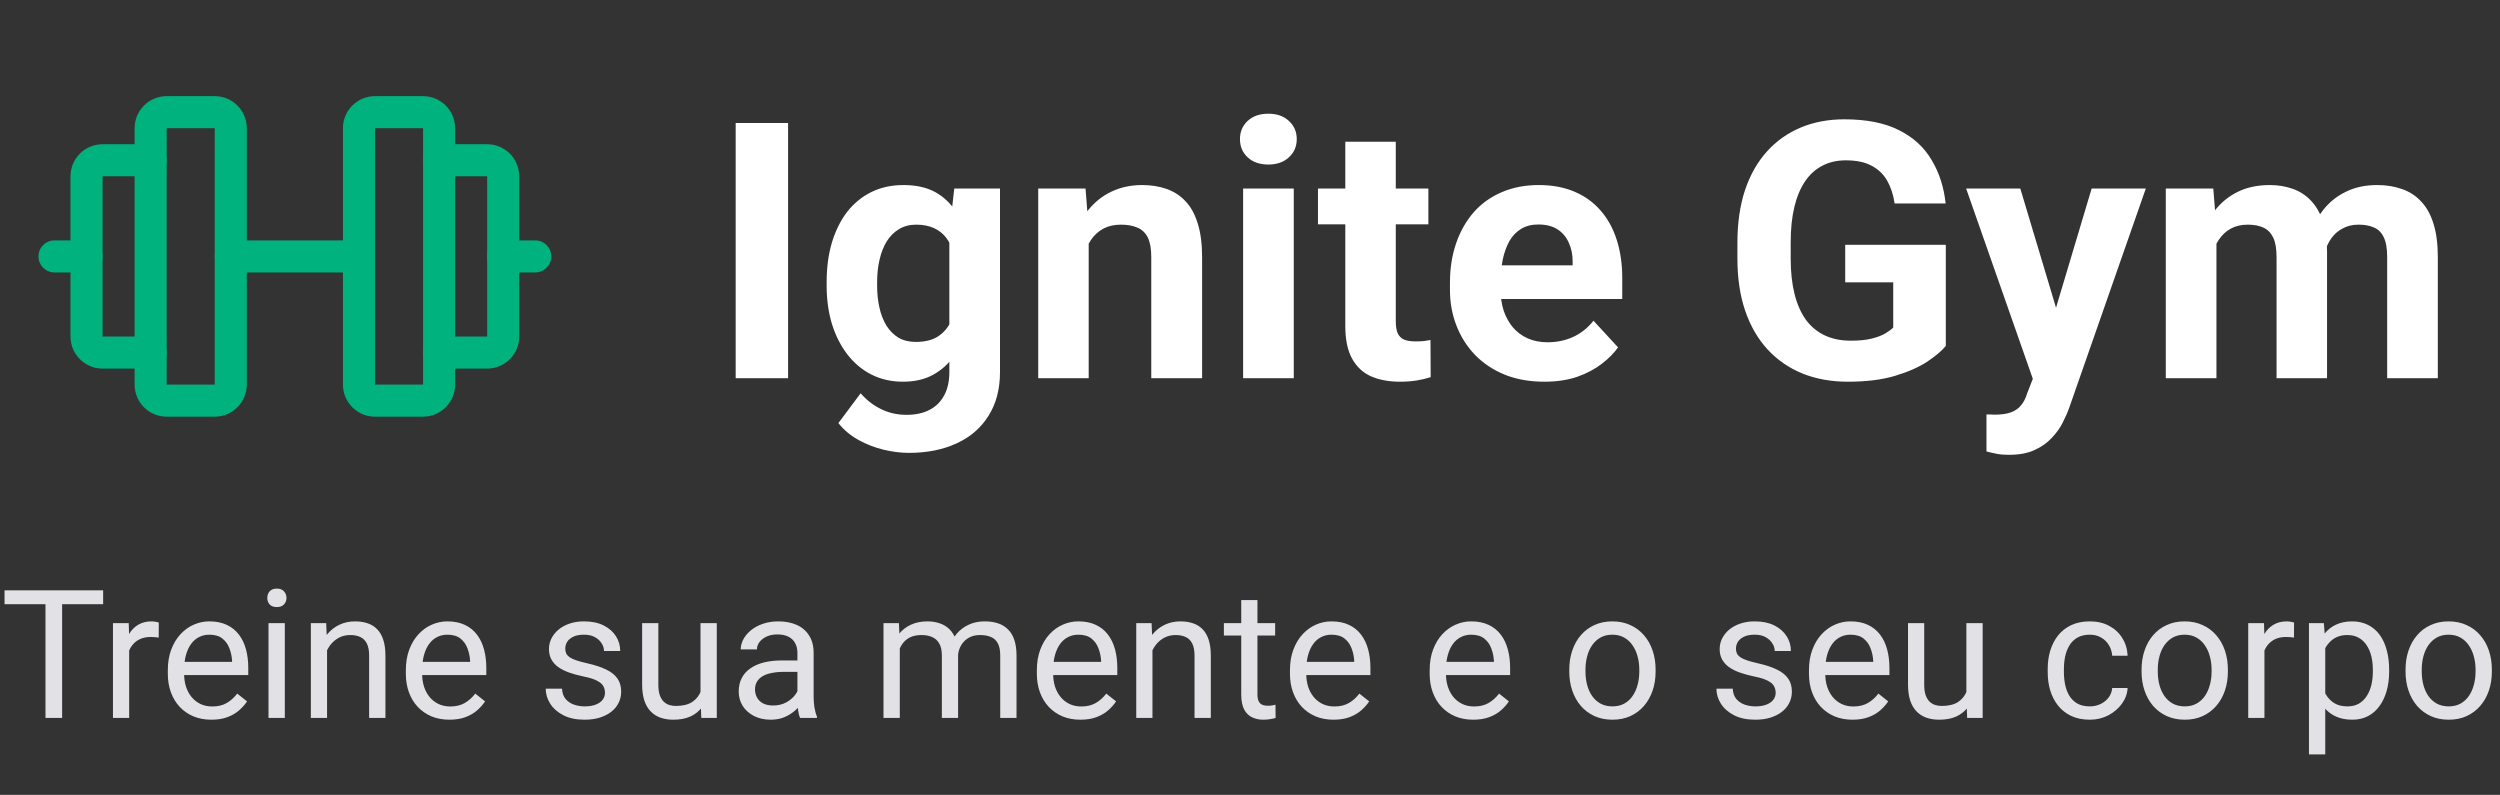 <svg width="195" height="62" viewBox="0 0 195 62" fill="none" xmlns="http://www.w3.org/2000/svg">
<rect x="0" y="0" width="195" height="62" fill="#333333" stroke="none"/>
<path fill-rule="evenodd" clip-rule="evenodd" d="M10.5 10C10.5 8.619 11.619 7.5 13 7.5H16.75C18.131 7.5 19.25 8.619 19.25 10V30C19.25 31.381 18.131 32.5 16.75 32.5H13C11.619 32.5 10.5 31.381 10.5 30V10ZM16.75 10H13V30H16.75V10Z" fill="#00B37E"/>
<path fill-rule="evenodd" clip-rule="evenodd" d="M26.75 10C26.75 8.619 27.869 7.5 29.25 7.5H33C34.381 7.5 35.5 8.619 35.5 10V30C35.5 31.381 34.381 32.5 33 32.5H29.25C27.869 32.5 26.75 31.381 26.75 30V10ZM33 10H29.25V30H33V10Z" fill="#00B37E"/>
<path fill-rule="evenodd" clip-rule="evenodd" d="M33 12.5C33 11.81 33.56 11.25 34.25 11.25H38C38.663 11.25 39.299 11.513 39.768 11.982C40.237 12.451 40.5 13.087 40.5 13.75V26.25C40.5 26.913 40.237 27.549 39.768 28.018C39.299 28.487 38.663 28.75 38 28.75H34.25C33.56 28.75 33 28.19 33 27.5C33 26.81 33.56 26.25 34.25 26.25H38L38 13.75L34.25 13.75C33.56 13.75 33 13.19 33 12.5Z" fill="#00B37E"/>
<path fill-rule="evenodd" clip-rule="evenodd" d="M6.232 11.982C6.701 11.513 7.337 11.25 8 11.25H11.75C12.44 11.25 13 11.81 13 12.5C13 13.19 12.44 13.75 11.75 13.75L8 13.75V26.25H11.75C12.44 26.25 13 26.81 13 27.5C13 28.19 12.44 28.75 11.75 28.75H8C7.337 28.75 6.701 28.487 6.232 28.018C5.763 27.549 5.5 26.913 5.5 26.25V13.75C5.5 13.087 5.763 12.451 6.232 11.982Z" fill="#00B37E"/>
<path fill-rule="evenodd" clip-rule="evenodd" d="M16.75 20C16.75 19.31 17.31 18.75 18 18.75H28C28.69 18.75 29.25 19.31 29.25 20C29.25 20.69 28.69 21.25 28 21.25H18C17.31 21.25 16.75 20.69 16.75 20Z" fill="#00B37E"/>
<path fill-rule="evenodd" clip-rule="evenodd" d="M38 20C38 19.31 38.56 18.75 39.25 18.75H41.75C42.44 18.75 43 19.31 43 20C43 20.69 42.44 21.25 41.75 21.25H39.25C38.56 21.25 38 20.69 38 20Z" fill="#00B37E"/>
<path fill-rule="evenodd" clip-rule="evenodd" d="M3 20C3 19.31 3.56 18.75 4.25 18.75H6.75C7.44 18.75 8 19.31 8 20C8 20.69 7.44 21.25 6.75 21.25H4.25C3.56 21.25 3 20.69 3 20Z" fill="#00B37E"/>
<path d="M61.471 9.594V29.5H57.383V9.594H61.471ZM74.432 14.707H78V29.008C78 30.357 77.699 31.501 77.098 32.44C76.505 33.387 75.676 34.103 74.609 34.586C73.543 35.078 72.303 35.324 70.891 35.324C70.271 35.324 69.615 35.242 68.922 35.078C68.238 34.914 67.582 34.659 66.953 34.312C66.333 33.966 65.814 33.529 65.394 33L67.131 30.676C67.587 31.204 68.115 31.615 68.717 31.906C69.318 32.207 69.984 32.357 70.713 32.357C71.424 32.357 72.025 32.225 72.518 31.961C73.01 31.706 73.388 31.328 73.652 30.826C73.917 30.334 74.049 29.737 74.049 29.035V18.125L74.432 14.707ZM64.478 22.281V21.994C64.478 20.864 64.615 19.838 64.889 18.918C65.171 17.988 65.568 17.191 66.078 16.525C66.598 15.86 67.227 15.345 67.965 14.98C68.703 14.616 69.537 14.434 70.467 14.434C71.451 14.434 72.276 14.616 72.941 14.98C73.607 15.345 74.154 15.865 74.582 16.539C75.01 17.204 75.343 17.993 75.58 18.904C75.826 19.807 76.018 20.796 76.154 21.871V22.5C76.018 23.53 75.812 24.487 75.539 25.371C75.266 26.255 74.906 27.03 74.459 27.695C74.012 28.352 73.456 28.862 72.791 29.227C72.135 29.591 71.351 29.773 70.439 29.773C69.528 29.773 68.703 29.587 67.965 29.213C67.236 28.839 66.611 28.315 66.092 27.641C65.572 26.966 65.171 26.173 64.889 25.262C64.615 24.35 64.478 23.357 64.478 22.281ZM68.416 21.994V22.281C68.416 22.892 68.475 23.462 68.594 23.99C68.712 24.519 68.894 24.988 69.141 25.398C69.396 25.799 69.71 26.114 70.084 26.342C70.467 26.561 70.918 26.67 71.438 26.67C72.158 26.67 72.745 26.52 73.201 26.219C73.657 25.909 73.999 25.485 74.227 24.947C74.454 24.41 74.587 23.79 74.623 23.088V21.297C74.605 20.723 74.527 20.208 74.391 19.752C74.254 19.287 74.062 18.891 73.816 18.562C73.57 18.234 73.251 17.979 72.859 17.797C72.467 17.615 72.003 17.523 71.465 17.523C70.945 17.523 70.494 17.642 70.111 17.879C69.738 18.107 69.423 18.421 69.168 18.822C68.922 19.223 68.735 19.697 68.607 20.244C68.48 20.782 68.416 21.365 68.416 21.994ZM84.918 17.865V29.5H80.981V14.707H84.672L84.918 17.865ZM84.344 21.584H83.277C83.277 20.49 83.419 19.506 83.701 18.631C83.984 17.747 84.38 16.995 84.891 16.375C85.401 15.746 86.007 15.268 86.709 14.94C87.42 14.602 88.213 14.434 89.088 14.434C89.781 14.434 90.414 14.534 90.988 14.734C91.562 14.935 92.055 15.254 92.465 15.691C92.884 16.129 93.203 16.708 93.422 17.428C93.65 18.148 93.764 19.027 93.764 20.066V29.5H89.799V20.053C89.799 19.396 89.708 18.886 89.525 18.521C89.343 18.157 89.074 17.902 88.719 17.756C88.372 17.601 87.944 17.523 87.434 17.523C86.905 17.523 86.445 17.628 86.053 17.838C85.67 18.047 85.351 18.339 85.096 18.713C84.85 19.078 84.663 19.506 84.535 19.998C84.408 20.49 84.344 21.019 84.344 21.584ZM100.914 14.707V29.5H96.963V14.707H100.914ZM96.717 10.852C96.717 10.277 96.917 9.803 97.318 9.43C97.719 9.056 98.257 8.869 98.932 8.869C99.597 8.869 100.13 9.056 100.531 9.43C100.941 9.803 101.146 10.277 101.146 10.852C101.146 11.426 100.941 11.9 100.531 12.273C100.13 12.647 99.597 12.834 98.932 12.834C98.257 12.834 97.719 12.647 97.318 12.273C96.917 11.9 96.717 11.426 96.717 10.852ZM111.414 14.707V17.496H102.801V14.707H111.414ZM104.934 11.057H108.871V25.043C108.871 25.471 108.926 25.799 109.035 26.027C109.154 26.255 109.327 26.415 109.555 26.506C109.783 26.588 110.07 26.629 110.416 26.629C110.662 26.629 110.881 26.62 111.072 26.602C111.273 26.574 111.441 26.547 111.578 26.52L111.592 29.418C111.255 29.527 110.89 29.614 110.498 29.678C110.106 29.741 109.673 29.773 109.199 29.773C108.333 29.773 107.577 29.632 106.93 29.35C106.292 29.058 105.799 28.593 105.453 27.955C105.107 27.317 104.934 26.479 104.934 25.439V11.057ZM120.465 29.773C119.316 29.773 118.286 29.591 117.375 29.227C116.464 28.853 115.689 28.338 115.051 27.682C114.422 27.025 113.939 26.264 113.602 25.398C113.264 24.523 113.096 23.594 113.096 22.609V22.062C113.096 20.941 113.255 19.916 113.574 18.986C113.893 18.057 114.349 17.25 114.941 16.566C115.543 15.883 116.272 15.359 117.129 14.994C117.986 14.62 118.952 14.434 120.027 14.434C121.076 14.434 122.005 14.607 122.816 14.953C123.628 15.3 124.307 15.792 124.854 16.43C125.41 17.068 125.829 17.833 126.111 18.727C126.394 19.611 126.535 20.595 126.535 21.68V23.32H114.777V20.695H122.666V20.395C122.666 19.848 122.566 19.36 122.365 18.932C122.174 18.494 121.882 18.148 121.49 17.893C121.098 17.637 120.597 17.51 119.986 17.51C119.467 17.51 119.02 17.624 118.646 17.852C118.273 18.079 117.967 18.398 117.73 18.809C117.503 19.219 117.329 19.702 117.211 20.258C117.102 20.805 117.047 21.406 117.047 22.062V22.609C117.047 23.202 117.129 23.749 117.293 24.25C117.466 24.751 117.708 25.184 118.018 25.549C118.337 25.913 118.719 26.196 119.166 26.396C119.622 26.597 120.137 26.697 120.711 26.697C121.422 26.697 122.083 26.561 122.693 26.287C123.313 26.005 123.846 25.581 124.293 25.016L126.207 27.094C125.897 27.54 125.473 27.969 124.936 28.379C124.407 28.789 123.769 29.126 123.021 29.391C122.274 29.646 121.422 29.773 120.465 29.773ZM151.773 19.096V26.984C151.464 27.358 150.985 27.764 150.338 28.201C149.691 28.63 148.857 28.999 147.836 29.309C146.815 29.619 145.58 29.773 144.131 29.773C142.846 29.773 141.674 29.564 140.617 29.145C139.56 28.716 138.648 28.092 137.883 27.271C137.126 26.451 136.543 25.449 136.133 24.264C135.723 23.07 135.518 21.707 135.518 20.176V18.932C135.518 17.4 135.714 16.038 136.105 14.844C136.507 13.65 137.076 12.643 137.814 11.822C138.553 11.002 139.432 10.378 140.453 9.949C141.474 9.521 142.609 9.307 143.857 9.307C145.589 9.307 147.011 9.589 148.123 10.154C149.235 10.71 150.083 11.485 150.666 12.479C151.258 13.463 151.623 14.593 151.76 15.869H147.781C147.681 15.195 147.49 14.607 147.207 14.105C146.924 13.604 146.519 13.212 145.99 12.93C145.471 12.647 144.796 12.506 143.967 12.506C143.283 12.506 142.673 12.647 142.135 12.93C141.606 13.203 141.16 13.609 140.795 14.146C140.43 14.684 140.152 15.35 139.961 16.143C139.77 16.936 139.674 17.856 139.674 18.904V20.176C139.674 21.215 139.774 22.135 139.975 22.938C140.175 23.73 140.471 24.4 140.863 24.947C141.264 25.485 141.757 25.891 142.34 26.164C142.923 26.438 143.602 26.574 144.377 26.574C145.024 26.574 145.562 26.52 145.99 26.41C146.428 26.301 146.779 26.169 147.043 26.014C147.316 25.85 147.526 25.695 147.672 25.549V22.021H143.926V19.096H151.773ZM159.225 27.832L163.148 14.707H167.373L161.426 31.729C161.298 32.102 161.125 32.503 160.906 32.932C160.697 33.36 160.41 33.766 160.045 34.148C159.689 34.54 159.238 34.859 158.691 35.105C158.154 35.352 157.493 35.475 156.709 35.475C156.335 35.475 156.03 35.452 155.793 35.406C155.556 35.361 155.273 35.297 154.945 35.215V32.33C155.046 32.33 155.15 32.33 155.26 32.33C155.369 32.339 155.474 32.344 155.574 32.344C156.094 32.344 156.518 32.285 156.846 32.166C157.174 32.047 157.438 31.865 157.639 31.619C157.839 31.382 157.999 31.072 158.117 30.689L159.225 27.832ZM157.584 14.707L160.797 25.426L161.357 29.596L158.678 29.883L153.359 14.707H157.584ZM172.883 17.77V29.5H168.932V14.707H172.637L172.883 17.77ZM172.336 21.584H171.242C171.242 20.554 171.365 19.606 171.611 18.74C171.867 17.865 172.236 17.109 172.719 16.471C173.211 15.824 173.817 15.322 174.537 14.967C175.257 14.611 176.091 14.434 177.039 14.434C177.695 14.434 178.297 14.534 178.844 14.734C179.391 14.926 179.86 15.231 180.252 15.65C180.653 16.061 180.963 16.598 181.182 17.264C181.4 17.92 181.51 18.708 181.51 19.629V29.5H177.572V20.066C177.572 19.392 177.481 18.872 177.299 18.508C177.117 18.143 176.857 17.888 176.52 17.742C176.191 17.596 175.795 17.523 175.33 17.523C174.82 17.523 174.373 17.628 173.99 17.838C173.617 18.047 173.307 18.339 173.061 18.713C172.814 19.078 172.632 19.506 172.514 19.998C172.395 20.49 172.336 21.019 172.336 21.584ZM181.141 21.133L179.732 21.311C179.732 20.344 179.851 19.447 180.088 18.617C180.334 17.788 180.694 17.059 181.168 16.43C181.651 15.801 182.248 15.313 182.959 14.967C183.67 14.611 184.49 14.434 185.42 14.434C186.131 14.434 186.778 14.538 187.361 14.748C187.945 14.949 188.441 15.272 188.852 15.719C189.271 16.156 189.59 16.73 189.809 17.441C190.036 18.152 190.15 19.023 190.15 20.053V29.5H186.199V20.053C186.199 19.369 186.108 18.85 185.926 18.494C185.753 18.13 185.497 17.879 185.16 17.742C184.832 17.596 184.44 17.523 183.984 17.523C183.51 17.523 183.096 17.619 182.74 17.811C182.385 17.993 182.089 18.248 181.852 18.576C181.615 18.904 181.437 19.287 181.318 19.725C181.2 20.153 181.141 20.622 181.141 21.133Z" fill="white"/>
<path d="M4.846 46.047V56H3.547V46.047H4.846ZM8.045 46.047V47.127H0.354V46.047H8.045ZM10.075 49.766V56H8.811V48.603H10.041L10.075 49.766ZM12.386 48.562L12.379 49.738C12.274 49.715 12.174 49.702 12.078 49.697C11.987 49.688 11.882 49.684 11.764 49.684C11.472 49.684 11.214 49.729 10.991 49.82C10.768 49.911 10.579 50.039 10.424 50.203C10.269 50.367 10.146 50.563 10.055 50.791C9.968 51.014 9.911 51.26 9.884 51.529L9.528 51.734C9.528 51.288 9.572 50.868 9.658 50.477C9.749 50.085 9.888 49.738 10.075 49.438C10.262 49.132 10.499 48.895 10.786 48.727C11.078 48.553 11.424 48.467 11.825 48.467C11.916 48.467 12.021 48.478 12.14 48.501C12.258 48.519 12.34 48.54 12.386 48.562ZM16.487 56.137C15.972 56.137 15.505 56.05 15.086 55.877C14.671 55.699 14.313 55.451 14.013 55.132C13.716 54.813 13.489 54.435 13.329 53.997C13.17 53.56 13.09 53.081 13.09 52.562V52.274C13.09 51.673 13.179 51.137 13.356 50.668C13.534 50.194 13.776 49.793 14.081 49.465C14.386 49.137 14.733 48.888 15.12 48.72C15.508 48.551 15.909 48.467 16.323 48.467C16.852 48.467 17.308 48.558 17.69 48.74C18.078 48.922 18.395 49.178 18.641 49.506C18.887 49.829 19.069 50.212 19.188 50.654C19.306 51.092 19.365 51.57 19.365 52.09V52.657H13.842V51.625H18.101V51.529C18.082 51.201 18.014 50.882 17.895 50.572C17.782 50.262 17.599 50.007 17.349 49.807C17.098 49.606 16.756 49.506 16.323 49.506C16.036 49.506 15.772 49.567 15.53 49.69C15.289 49.809 15.081 49.987 14.908 50.224C14.735 50.461 14.601 50.75 14.505 51.092C14.409 51.434 14.361 51.828 14.361 52.274V52.562C14.361 52.912 14.409 53.243 14.505 53.553C14.605 53.858 14.749 54.127 14.935 54.359C15.127 54.592 15.357 54.774 15.626 54.906C15.899 55.038 16.209 55.105 16.556 55.105C17.002 55.105 17.381 55.013 17.69 54.831C18 54.649 18.271 54.405 18.504 54.1L19.27 54.708C19.11 54.95 18.907 55.18 18.661 55.398C18.415 55.617 18.112 55.795 17.752 55.932C17.396 56.068 16.975 56.137 16.487 56.137ZM22.216 48.603V56H20.944V48.603H22.216ZM20.849 46.642C20.849 46.437 20.91 46.263 21.033 46.122C21.161 45.981 21.348 45.91 21.594 45.91C21.835 45.91 22.02 45.981 22.148 46.122C22.28 46.263 22.346 46.437 22.346 46.642C22.346 46.838 22.28 47.006 22.148 47.148C22.02 47.284 21.835 47.352 21.594 47.352C21.348 47.352 21.161 47.284 21.033 47.148C20.91 47.006 20.849 46.838 20.849 46.642ZM25.511 50.183V56H24.246V48.603H25.442L25.511 50.183ZM25.21 52.022L24.684 52.001C24.688 51.495 24.763 51.028 24.909 50.6C25.055 50.167 25.26 49.791 25.524 49.472C25.789 49.153 26.103 48.907 26.468 48.733C26.837 48.556 27.245 48.467 27.691 48.467C28.056 48.467 28.384 48.517 28.676 48.617C28.967 48.713 29.216 48.868 29.421 49.082C29.631 49.296 29.79 49.574 29.899 49.916C30.009 50.253 30.064 50.666 30.064 51.153V56H28.792V51.14C28.792 50.752 28.735 50.442 28.621 50.21C28.507 49.973 28.341 49.802 28.122 49.697C27.903 49.588 27.634 49.533 27.315 49.533C27.001 49.533 26.714 49.599 26.454 49.731C26.199 49.864 25.978 50.046 25.791 50.278C25.609 50.511 25.465 50.777 25.36 51.078C25.26 51.374 25.21 51.689 25.21 52.022ZM35.054 56.137C34.539 56.137 34.072 56.05 33.652 55.877C33.238 55.699 32.88 55.451 32.579 55.132C32.283 54.813 32.055 54.435 31.895 53.997C31.736 53.56 31.656 53.081 31.656 52.562V52.274C31.656 51.673 31.745 51.137 31.923 50.668C32.101 50.194 32.342 49.793 32.648 49.465C32.953 49.137 33.299 48.888 33.687 48.72C34.074 48.551 34.475 48.467 34.89 48.467C35.418 48.467 35.874 48.558 36.257 48.74C36.644 48.922 36.961 49.178 37.207 49.506C37.453 49.829 37.635 50.212 37.754 50.654C37.872 51.092 37.932 51.57 37.932 52.09V52.657H32.408V51.625H36.667V51.529C36.649 51.201 36.58 50.882 36.462 50.572C36.348 50.262 36.166 50.007 35.915 49.807C35.664 49.606 35.323 49.506 34.89 49.506C34.602 49.506 34.338 49.567 34.097 49.69C33.855 49.809 33.648 49.987 33.475 50.224C33.301 50.461 33.167 50.75 33.071 51.092C32.976 51.434 32.928 51.828 32.928 52.274V52.562C32.928 52.912 32.976 53.243 33.071 53.553C33.172 53.858 33.315 54.127 33.502 54.359C33.693 54.592 33.923 54.774 34.192 54.906C34.466 55.038 34.776 55.105 35.122 55.105C35.569 55.105 35.947 55.013 36.257 54.831C36.567 54.649 36.838 54.405 37.07 54.1L37.836 54.708C37.676 54.95 37.474 55.18 37.227 55.398C36.981 55.617 36.678 55.795 36.318 55.932C35.963 56.068 35.541 56.137 35.054 56.137ZM47.188 54.038C47.188 53.856 47.147 53.687 47.065 53.532C46.987 53.373 46.825 53.229 46.579 53.102C46.338 52.969 45.973 52.855 45.485 52.76C45.075 52.673 44.704 52.571 44.371 52.452C44.043 52.334 43.763 52.19 43.53 52.022C43.302 51.853 43.127 51.655 43.004 51.427C42.881 51.199 42.819 50.932 42.819 50.627C42.819 50.335 42.883 50.06 43.011 49.8C43.143 49.54 43.328 49.31 43.565 49.109C43.806 48.909 44.095 48.752 44.433 48.638C44.77 48.524 45.146 48.467 45.56 48.467C46.153 48.467 46.659 48.572 47.078 48.781C47.497 48.991 47.819 49.271 48.042 49.622C48.265 49.968 48.377 50.353 48.377 50.777H47.112C47.112 50.572 47.051 50.374 46.928 50.183C46.809 49.987 46.634 49.825 46.401 49.697C46.173 49.57 45.893 49.506 45.56 49.506C45.21 49.506 44.925 49.56 44.706 49.67C44.492 49.775 44.335 49.909 44.234 50.073C44.139 50.237 44.091 50.41 44.091 50.593C44.091 50.73 44.114 50.852 44.159 50.962C44.209 51.067 44.296 51.165 44.419 51.256C44.542 51.342 44.715 51.425 44.938 51.502C45.162 51.579 45.447 51.657 45.793 51.734C46.399 51.871 46.898 52.035 47.29 52.227C47.682 52.418 47.974 52.653 48.165 52.931C48.356 53.209 48.452 53.546 48.452 53.942C48.452 54.266 48.384 54.562 48.247 54.831C48.115 55.1 47.921 55.332 47.666 55.528C47.415 55.72 47.115 55.87 46.764 55.98C46.417 56.084 46.028 56.137 45.595 56.137C44.943 56.137 44.392 56.02 43.94 55.788C43.489 55.556 43.148 55.255 42.915 54.886C42.683 54.517 42.566 54.127 42.566 53.717H43.838C43.856 54.063 43.956 54.339 44.139 54.544C44.321 54.745 44.544 54.888 44.809 54.975C45.073 55.057 45.335 55.098 45.595 55.098C45.941 55.098 46.23 55.052 46.463 54.961C46.7 54.87 46.88 54.745 47.003 54.585C47.126 54.425 47.188 54.243 47.188 54.038ZM54.639 54.291V48.603H55.91V56H54.7L54.639 54.291ZM54.878 52.732L55.404 52.719C55.404 53.211 55.352 53.667 55.247 54.086C55.147 54.501 54.983 54.861 54.755 55.166C54.527 55.471 54.228 55.711 53.859 55.884C53.49 56.052 53.041 56.137 52.513 56.137C52.153 56.137 51.822 56.084 51.522 55.98C51.225 55.875 50.97 55.713 50.756 55.494C50.542 55.275 50.375 54.991 50.257 54.64C50.143 54.289 50.086 53.867 50.086 53.375V48.603H51.351V53.389C51.351 53.721 51.387 53.997 51.46 54.216C51.537 54.43 51.64 54.601 51.768 54.728C51.9 54.852 52.046 54.938 52.205 54.988C52.369 55.038 52.538 55.063 52.711 55.063C53.249 55.063 53.675 54.961 53.989 54.756C54.304 54.546 54.529 54.266 54.666 53.915C54.807 53.56 54.878 53.165 54.878 52.732ZM62.199 54.735V50.928C62.199 50.636 62.14 50.383 62.022 50.169C61.908 49.95 61.734 49.782 61.502 49.663C61.27 49.545 60.982 49.485 60.641 49.485C60.322 49.485 60.041 49.54 59.8 49.649C59.563 49.759 59.376 49.902 59.239 50.08C59.107 50.258 59.041 50.449 59.041 50.654H57.776C57.776 50.39 57.845 50.128 57.981 49.868C58.118 49.608 58.314 49.374 58.569 49.164C58.829 48.95 59.139 48.781 59.499 48.658C59.864 48.531 60.269 48.467 60.716 48.467C61.254 48.467 61.727 48.558 62.138 48.74C62.552 48.922 62.876 49.198 63.108 49.567C63.345 49.932 63.464 50.39 63.464 50.941V54.387C63.464 54.633 63.484 54.895 63.525 55.173C63.571 55.451 63.637 55.69 63.724 55.891V56H62.404C62.34 55.854 62.29 55.66 62.254 55.419C62.217 55.173 62.199 54.945 62.199 54.735ZM62.418 51.516L62.432 52.404H61.153C60.793 52.404 60.472 52.434 60.19 52.493C59.907 52.548 59.67 52.632 59.478 52.746C59.287 52.86 59.141 53.004 59.041 53.177C58.941 53.345 58.891 53.544 58.891 53.772C58.891 54.004 58.943 54.216 59.048 54.407C59.153 54.599 59.31 54.751 59.52 54.865C59.734 54.975 59.996 55.029 60.306 55.029C60.693 55.029 61.035 54.947 61.331 54.783C61.627 54.619 61.862 54.419 62.035 54.182C62.213 53.945 62.309 53.715 62.322 53.491L62.862 54.1C62.83 54.291 62.744 54.503 62.602 54.735C62.461 54.968 62.272 55.191 62.035 55.405C61.803 55.615 61.525 55.79 61.201 55.932C60.882 56.068 60.522 56.137 60.121 56.137C59.62 56.137 59.18 56.039 58.802 55.843C58.428 55.647 58.136 55.385 57.927 55.057C57.722 54.724 57.619 54.352 57.619 53.942C57.619 53.546 57.697 53.197 57.852 52.897C58.007 52.591 58.23 52.338 58.522 52.138C58.813 51.933 59.164 51.778 59.574 51.673C59.984 51.568 60.442 51.516 60.948 51.516H62.418ZM70.184 50.073V56H68.912V48.603H70.115L70.184 50.073ZM69.924 52.022L69.336 52.001C69.341 51.495 69.407 51.028 69.534 50.6C69.662 50.167 69.851 49.791 70.102 49.472C70.352 49.153 70.664 48.907 71.038 48.733C71.412 48.556 71.845 48.467 72.337 48.467C72.683 48.467 73.002 48.517 73.294 48.617C73.586 48.713 73.838 48.866 74.053 49.075C74.267 49.285 74.433 49.554 74.552 49.882C74.67 50.21 74.73 50.606 74.73 51.071V56H73.465V51.133C73.465 50.745 73.399 50.435 73.267 50.203C73.139 49.971 72.957 49.802 72.72 49.697C72.483 49.588 72.205 49.533 71.886 49.533C71.512 49.533 71.2 49.599 70.949 49.731C70.699 49.864 70.498 50.046 70.348 50.278C70.197 50.511 70.088 50.777 70.019 51.078C69.956 51.374 69.924 51.689 69.924 52.022ZM74.716 51.324L73.868 51.584C73.873 51.178 73.939 50.789 74.066 50.415C74.199 50.041 74.388 49.709 74.634 49.417C74.884 49.125 75.192 48.895 75.557 48.727C75.921 48.553 76.338 48.467 76.808 48.467C77.204 48.467 77.555 48.519 77.86 48.624C78.17 48.729 78.43 48.891 78.64 49.109C78.854 49.324 79.016 49.599 79.125 49.937C79.234 50.274 79.289 50.675 79.289 51.14V56H78.018V51.126C78.018 50.711 77.951 50.39 77.819 50.162C77.692 49.93 77.509 49.768 77.272 49.677C77.04 49.581 76.762 49.533 76.439 49.533C76.16 49.533 75.914 49.581 75.7 49.677C75.486 49.773 75.306 49.905 75.16 50.073C75.014 50.237 74.903 50.426 74.825 50.641C74.752 50.855 74.716 51.083 74.716 51.324ZM84.272 56.137C83.757 56.137 83.29 56.05 82.871 55.877C82.456 55.699 82.099 55.451 81.798 55.132C81.502 54.813 81.274 54.435 81.114 53.997C80.955 53.56 80.875 53.081 80.875 52.562V52.274C80.875 51.673 80.964 51.137 81.142 50.668C81.319 50.194 81.561 49.793 81.866 49.465C82.171 49.137 82.518 48.888 82.905 48.72C83.293 48.551 83.694 48.467 84.108 48.467C84.637 48.467 85.093 48.558 85.476 48.74C85.863 48.922 86.18 49.178 86.426 49.506C86.672 49.829 86.854 50.212 86.973 50.654C87.091 51.092 87.15 51.57 87.15 52.09V52.657H81.627V51.625H85.886V51.529C85.868 51.201 85.799 50.882 85.681 50.572C85.567 50.262 85.384 50.007 85.134 49.807C84.883 49.606 84.541 49.506 84.108 49.506C83.821 49.506 83.557 49.567 83.315 49.69C83.074 49.809 82.867 49.987 82.693 50.224C82.52 50.461 82.386 50.75 82.29 51.092C82.194 51.434 82.147 51.828 82.147 52.274V52.562C82.147 52.912 82.194 53.243 82.29 53.553C82.39 53.858 82.534 54.127 82.721 54.359C82.912 54.592 83.142 54.774 83.411 54.906C83.685 55.038 83.995 55.105 84.341 55.105C84.787 55.105 85.166 55.013 85.476 54.831C85.785 54.649 86.057 54.405 86.289 54.1L87.055 54.708C86.895 54.95 86.692 55.18 86.446 55.398C86.2 55.617 85.897 55.795 85.537 55.932C85.182 56.068 84.76 56.137 84.272 56.137ZM89.892 50.183V56H88.627V48.603H89.823L89.892 50.183ZM89.591 52.022L89.064 52.001C89.069 51.495 89.144 51.028 89.29 50.6C89.436 50.167 89.641 49.791 89.905 49.472C90.17 49.153 90.484 48.907 90.849 48.733C91.218 48.556 91.626 48.467 92.072 48.467C92.437 48.467 92.765 48.517 93.057 48.617C93.348 48.713 93.597 48.868 93.802 49.082C94.011 49.296 94.171 49.574 94.28 49.916C94.39 50.253 94.444 50.666 94.444 51.153V56H93.173V51.14C93.173 50.752 93.116 50.442 93.002 50.21C92.888 49.973 92.722 49.802 92.503 49.697C92.284 49.588 92.015 49.533 91.696 49.533C91.382 49.533 91.095 49.599 90.835 49.731C90.58 49.864 90.359 50.046 90.172 50.278C89.99 50.511 89.846 50.777 89.741 51.078C89.641 51.374 89.591 51.689 89.591 52.022ZM99.462 48.603V49.574H95.463V48.603H99.462ZM96.816 46.806H98.081V54.168C98.081 54.419 98.12 54.608 98.197 54.735C98.275 54.863 98.375 54.947 98.498 54.988C98.621 55.029 98.753 55.05 98.894 55.05C98.999 55.05 99.109 55.041 99.223 55.023C99.341 55 99.43 54.981 99.489 54.968L99.496 56C99.396 56.032 99.264 56.062 99.1 56.089C98.94 56.121 98.746 56.137 98.519 56.137C98.209 56.137 97.924 56.075 97.664 55.952C97.404 55.829 97.197 55.624 97.042 55.337C96.892 55.045 96.816 54.653 96.816 54.161V46.806ZM104.015 56.137C103.5 56.137 103.033 56.05 102.613 55.877C102.199 55.699 101.841 55.451 101.54 55.132C101.244 54.813 101.016 54.435 100.856 53.997C100.697 53.56 100.617 53.081 100.617 52.562V52.274C100.617 51.673 100.706 51.137 100.884 50.668C101.062 50.194 101.303 49.793 101.608 49.465C101.914 49.137 102.26 48.888 102.647 48.72C103.035 48.551 103.436 48.467 103.851 48.467C104.379 48.467 104.835 48.558 105.218 48.74C105.605 48.922 105.922 49.178 106.168 49.506C106.414 49.829 106.596 50.212 106.715 50.654C106.833 51.092 106.893 51.57 106.893 52.09V52.657H101.369V51.625H105.628V51.529C105.61 51.201 105.541 50.882 105.423 50.572C105.309 50.262 105.127 50.007 104.876 49.807C104.625 49.606 104.284 49.506 103.851 49.506C103.563 49.506 103.299 49.567 103.058 49.69C102.816 49.809 102.609 49.987 102.436 50.224C102.262 50.461 102.128 50.75 102.032 51.092C101.937 51.434 101.889 51.828 101.889 52.274V52.562C101.889 52.912 101.937 53.243 102.032 53.553C102.132 53.858 102.276 54.127 102.463 54.359C102.654 54.592 102.884 54.774 103.153 54.906C103.427 55.038 103.737 55.105 104.083 55.105C104.53 55.105 104.908 55.013 105.218 54.831C105.528 54.649 105.799 54.405 106.031 54.1L106.797 54.708C106.637 54.95 106.435 55.18 106.188 55.398C105.942 55.617 105.639 55.795 105.279 55.932C104.924 56.068 104.502 56.137 104.015 56.137ZM114.911 56.137C114.396 56.137 113.929 56.05 113.51 55.877C113.095 55.699 112.737 55.451 112.437 55.132C112.14 54.813 111.912 54.435 111.753 53.997C111.593 53.56 111.514 53.081 111.514 52.562V52.274C111.514 51.673 111.603 51.137 111.78 50.668C111.958 50.194 112.2 49.793 112.505 49.465C112.81 49.137 113.157 48.888 113.544 48.72C113.931 48.551 114.332 48.467 114.747 48.467C115.276 48.467 115.731 48.558 116.114 48.74C116.502 48.922 116.818 49.178 117.064 49.506C117.311 49.829 117.493 50.212 117.611 50.654C117.73 51.092 117.789 51.57 117.789 52.09V52.657H112.266V51.625H116.524V51.529C116.506 51.201 116.438 50.882 116.319 50.572C116.205 50.262 116.023 50.007 115.772 49.807C115.522 49.606 115.18 49.506 114.747 49.506C114.46 49.506 114.196 49.567 113.954 49.69C113.713 49.809 113.505 49.987 113.332 50.224C113.159 50.461 113.024 50.75 112.929 51.092C112.833 51.434 112.785 51.828 112.785 52.274V52.562C112.785 52.912 112.833 53.243 112.929 53.553C113.029 53.858 113.173 54.127 113.359 54.359C113.551 54.592 113.781 54.774 114.05 54.906C114.323 55.038 114.633 55.105 114.979 55.105C115.426 55.105 115.804 55.013 116.114 54.831C116.424 54.649 116.695 54.405 116.928 54.1L117.693 54.708C117.534 54.95 117.331 55.18 117.085 55.398C116.839 55.617 116.536 55.795 116.176 55.932C115.82 56.068 115.399 56.137 114.911 56.137ZM122.403 52.384V52.227C122.403 51.693 122.481 51.199 122.636 50.743C122.791 50.283 123.014 49.884 123.306 49.547C123.597 49.205 123.951 48.941 124.365 48.754C124.78 48.562 125.245 48.467 125.76 48.467C126.279 48.467 126.746 48.562 127.161 48.754C127.58 48.941 127.936 49.205 128.228 49.547C128.524 49.884 128.749 50.283 128.904 50.743C129.059 51.199 129.137 51.693 129.137 52.227V52.384C129.137 52.917 129.059 53.411 128.904 53.867C128.749 54.323 128.524 54.722 128.228 55.063C127.936 55.401 127.583 55.665 127.168 55.856C126.758 56.043 126.293 56.137 125.773 56.137C125.254 56.137 124.787 56.043 124.372 55.856C123.957 55.665 123.602 55.401 123.306 55.063C123.014 54.722 122.791 54.323 122.636 53.867C122.481 53.411 122.403 52.917 122.403 52.384ZM123.668 52.227V52.384C123.668 52.753 123.711 53.102 123.798 53.43C123.884 53.753 124.014 54.04 124.188 54.291C124.365 54.542 124.586 54.74 124.851 54.886C125.115 55.027 125.423 55.098 125.773 55.098C126.12 55.098 126.423 55.027 126.683 54.886C126.947 54.74 127.166 54.542 127.339 54.291C127.512 54.04 127.642 53.753 127.729 53.43C127.82 53.102 127.865 52.753 127.865 52.384V52.227C127.865 51.862 127.82 51.518 127.729 51.194C127.642 50.866 127.51 50.577 127.332 50.326C127.159 50.071 126.94 49.87 126.676 49.725C126.416 49.579 126.111 49.506 125.76 49.506C125.413 49.506 125.108 49.579 124.844 49.725C124.584 49.87 124.365 50.071 124.188 50.326C124.014 50.577 123.884 50.866 123.798 51.194C123.711 51.518 123.668 51.862 123.668 52.227ZM138.502 54.038C138.502 53.856 138.461 53.687 138.379 53.532C138.301 53.373 138.14 53.229 137.894 53.102C137.652 52.969 137.287 52.855 136.8 52.76C136.39 52.673 136.018 52.571 135.686 52.452C135.357 52.334 135.077 52.19 134.845 52.022C134.617 51.853 134.441 51.655 134.318 51.427C134.195 51.199 134.134 50.932 134.134 50.627C134.134 50.335 134.198 50.06 134.325 49.8C134.457 49.54 134.642 49.31 134.879 49.109C135.12 48.909 135.41 48.752 135.747 48.638C136.084 48.524 136.46 48.467 136.875 48.467C137.467 48.467 137.973 48.572 138.393 48.781C138.812 48.991 139.133 49.271 139.356 49.622C139.58 49.968 139.691 50.353 139.691 50.777H138.427C138.427 50.572 138.365 50.374 138.242 50.183C138.124 49.987 137.948 49.825 137.716 49.697C137.488 49.57 137.208 49.506 136.875 49.506C136.524 49.506 136.239 49.56 136.021 49.67C135.806 49.775 135.649 49.909 135.549 50.073C135.453 50.237 135.405 50.41 135.405 50.593C135.405 50.73 135.428 50.852 135.474 50.962C135.524 51.067 135.61 51.165 135.733 51.256C135.856 51.342 136.03 51.425 136.253 51.502C136.476 51.579 136.761 51.657 137.107 51.734C137.714 51.871 138.213 52.035 138.604 52.227C138.996 52.418 139.288 52.653 139.479 52.931C139.671 53.209 139.767 53.546 139.767 53.942C139.767 54.266 139.698 54.562 139.562 54.831C139.429 55.1 139.236 55.332 138.98 55.528C138.73 55.72 138.429 55.87 138.078 55.98C137.732 56.084 137.342 56.137 136.909 56.137C136.257 56.137 135.706 56.02 135.255 55.788C134.804 55.556 134.462 55.255 134.229 54.886C133.997 54.517 133.881 54.127 133.881 53.717H135.152C135.171 54.063 135.271 54.339 135.453 54.544C135.635 54.745 135.859 54.888 136.123 54.975C136.387 55.057 136.649 55.098 136.909 55.098C137.256 55.098 137.545 55.052 137.777 54.961C138.014 54.87 138.194 54.745 138.317 54.585C138.44 54.425 138.502 54.243 138.502 54.038ZM144.497 56.137C143.982 56.137 143.515 56.05 143.096 55.877C142.681 55.699 142.323 55.451 142.022 55.132C141.726 54.813 141.498 54.435 141.339 53.997C141.179 53.56 141.1 53.081 141.1 52.562V52.274C141.1 51.673 141.188 51.137 141.366 50.668C141.544 50.194 141.785 49.793 142.091 49.465C142.396 49.137 142.743 48.888 143.13 48.72C143.517 48.551 143.918 48.467 144.333 48.467C144.862 48.467 145.317 48.558 145.7 48.74C146.088 48.922 146.404 49.178 146.65 49.506C146.896 49.829 147.079 50.212 147.197 50.654C147.316 51.092 147.375 51.57 147.375 52.09V52.657H141.852V51.625H146.11V51.529C146.092 51.201 146.024 50.882 145.905 50.572C145.791 50.262 145.609 50.007 145.358 49.807C145.108 49.606 144.766 49.506 144.333 49.506C144.046 49.506 143.782 49.567 143.54 49.69C143.299 49.809 143.091 49.987 142.918 50.224C142.745 50.461 142.61 50.75 142.515 51.092C142.419 51.434 142.371 51.828 142.371 52.274V52.562C142.371 52.912 142.419 53.243 142.515 53.553C142.615 53.858 142.758 54.127 142.945 54.359C143.137 54.592 143.367 54.774 143.636 54.906C143.909 55.038 144.219 55.105 144.565 55.105C145.012 55.105 145.39 55.013 145.7 54.831C146.01 54.649 146.281 54.405 146.514 54.1L147.279 54.708C147.12 54.95 146.917 55.18 146.671 55.398C146.425 55.617 146.122 55.795 145.762 55.932C145.406 56.068 144.985 56.137 144.497 56.137ZM153.377 54.291V48.603H154.648V56H153.438L153.377 54.291ZM153.616 52.732L154.143 52.719C154.143 53.211 154.09 53.667 153.985 54.086C153.885 54.501 153.721 54.861 153.493 55.166C153.265 55.471 152.967 55.711 152.598 55.884C152.229 56.052 151.78 56.137 151.251 56.137C150.891 56.137 150.561 56.084 150.26 55.98C149.964 55.875 149.708 55.713 149.494 55.494C149.28 55.275 149.114 54.991 148.995 54.64C148.881 54.289 148.824 53.867 148.824 53.375V48.603H150.089V53.389C150.089 53.721 150.125 53.997 150.198 54.216C150.276 54.43 150.378 54.601 150.506 54.728C150.638 54.852 150.784 54.938 150.943 54.988C151.107 55.038 151.276 55.063 151.449 55.063C151.987 55.063 152.413 54.961 152.728 54.756C153.042 54.546 153.268 54.266 153.404 53.915C153.546 53.56 153.616 53.165 153.616 52.732ZM163.009 55.098C163.31 55.098 163.588 55.036 163.843 54.913C164.098 54.79 164.308 54.621 164.472 54.407C164.636 54.188 164.729 53.94 164.752 53.662H165.955C165.932 54.1 165.784 54.508 165.511 54.886C165.242 55.259 164.889 55.562 164.451 55.795C164.014 56.023 163.533 56.137 163.009 56.137C162.453 56.137 161.967 56.039 161.553 55.843C161.143 55.647 160.801 55.378 160.527 55.036C160.258 54.694 160.056 54.302 159.919 53.86C159.787 53.414 159.721 52.942 159.721 52.445V52.158C159.721 51.661 159.787 51.192 159.919 50.75C160.056 50.303 160.258 49.909 160.527 49.567C160.801 49.226 161.143 48.957 161.553 48.761C161.967 48.565 162.453 48.467 163.009 48.467C163.588 48.467 164.093 48.585 164.526 48.822C164.959 49.055 165.299 49.374 165.545 49.779C165.796 50.18 165.932 50.636 165.955 51.147H164.752C164.729 50.841 164.643 50.565 164.492 50.319C164.346 50.073 164.146 49.877 163.891 49.731C163.64 49.581 163.346 49.506 163.009 49.506C162.621 49.506 162.296 49.583 162.031 49.738C161.771 49.889 161.564 50.094 161.409 50.353C161.259 50.609 161.149 50.894 161.081 51.208C161.017 51.518 160.985 51.835 160.985 52.158V52.445C160.985 52.769 161.017 53.088 161.081 53.402C161.145 53.717 161.252 54.002 161.402 54.257C161.557 54.512 161.765 54.717 162.024 54.872C162.289 55.023 162.617 55.098 163.009 55.098ZM167.042 52.384V52.227C167.042 51.693 167.119 51.199 167.274 50.743C167.429 50.283 167.653 49.884 167.944 49.547C168.236 49.205 168.589 48.941 169.004 48.754C169.419 48.562 169.883 48.467 170.398 48.467C170.918 48.467 171.385 48.562 171.8 48.754C172.219 48.941 172.575 49.205 172.866 49.547C173.162 49.884 173.388 50.283 173.543 50.743C173.698 51.199 173.775 51.693 173.775 52.227V52.384C173.775 52.917 173.698 53.411 173.543 53.867C173.388 54.323 173.162 54.722 172.866 55.063C172.575 55.401 172.221 55.665 171.807 55.856C171.396 56.043 170.932 56.137 170.412 56.137C169.893 56.137 169.425 56.043 169.011 55.856C168.596 55.665 168.241 55.401 167.944 55.063C167.653 54.722 167.429 54.323 167.274 53.867C167.119 53.411 167.042 52.917 167.042 52.384ZM168.307 52.227V52.384C168.307 52.753 168.35 53.102 168.437 53.43C168.523 53.753 168.653 54.04 168.826 54.291C169.004 54.542 169.225 54.74 169.489 54.886C169.754 55.027 170.061 55.098 170.412 55.098C170.758 55.098 171.062 55.027 171.321 54.886C171.586 54.74 171.804 54.542 171.978 54.291C172.151 54.04 172.281 53.753 172.367 53.43C172.458 53.102 172.504 52.753 172.504 52.384V52.227C172.504 51.862 172.458 51.518 172.367 51.194C172.281 50.866 172.148 50.577 171.971 50.326C171.798 50.071 171.579 49.87 171.314 49.725C171.055 49.579 170.749 49.506 170.398 49.506C170.052 49.506 169.747 49.579 169.482 49.725C169.223 49.87 169.004 50.071 168.826 50.326C168.653 50.577 168.523 50.866 168.437 51.194C168.35 51.518 168.307 51.862 168.307 52.227ZM176.626 49.766V56H175.361V48.603H176.592L176.626 49.766ZM178.937 48.562L178.93 49.738C178.825 49.715 178.725 49.702 178.629 49.697C178.538 49.688 178.433 49.684 178.314 49.684C178.023 49.684 177.765 49.729 177.542 49.82C177.319 49.911 177.13 50.039 176.975 50.203C176.82 50.367 176.697 50.563 176.605 50.791C176.519 51.014 176.462 51.26 176.435 51.529L176.079 51.734C176.079 51.288 176.122 50.868 176.209 50.477C176.3 50.085 176.439 49.738 176.626 49.438C176.813 49.132 177.05 48.895 177.337 48.727C177.629 48.553 177.975 48.467 178.376 48.467C178.467 48.467 178.572 48.478 178.69 48.501C178.809 48.519 178.891 48.54 178.937 48.562ZM181.37 50.025V58.844H180.099V48.603H181.261L181.37 50.025ZM186.354 52.24V52.384C186.354 52.922 186.29 53.421 186.162 53.881C186.035 54.337 185.848 54.733 185.602 55.07C185.36 55.408 185.062 55.67 184.706 55.856C184.351 56.043 183.943 56.137 183.482 56.137C183.013 56.137 182.598 56.059 182.238 55.904C181.878 55.749 181.573 55.524 181.322 55.227C181.072 54.931 180.871 54.576 180.721 54.161C180.575 53.746 180.475 53.279 180.42 52.76V51.994C180.475 51.447 180.577 50.957 180.728 50.524C180.878 50.092 181.076 49.722 181.322 49.417C181.573 49.107 181.876 48.872 182.231 48.713C182.587 48.549 182.997 48.467 183.462 48.467C183.927 48.467 184.339 48.558 184.699 48.74C185.059 48.918 185.362 49.173 185.608 49.506C185.854 49.839 186.039 50.237 186.162 50.702C186.29 51.162 186.354 51.675 186.354 52.24ZM185.082 52.384V52.24C185.082 51.871 185.043 51.525 184.966 51.201C184.888 50.873 184.768 50.586 184.604 50.34C184.444 50.089 184.239 49.893 183.988 49.752C183.738 49.606 183.439 49.533 183.093 49.533C182.774 49.533 182.496 49.588 182.259 49.697C182.026 49.807 181.828 49.955 181.664 50.142C181.5 50.324 181.366 50.533 181.261 50.77C181.16 51.003 181.085 51.245 181.035 51.495V53.266C181.126 53.585 181.254 53.885 181.418 54.168C181.582 54.446 181.801 54.672 182.074 54.845C182.348 55.013 182.692 55.098 183.106 55.098C183.448 55.098 183.742 55.027 183.988 54.886C184.239 54.74 184.444 54.542 184.604 54.291C184.768 54.04 184.888 53.753 184.966 53.43C185.043 53.102 185.082 52.753 185.082 52.384ZM187.632 52.384V52.227C187.632 51.693 187.709 51.199 187.864 50.743C188.019 50.283 188.243 49.884 188.534 49.547C188.826 49.205 189.179 48.941 189.594 48.754C190.008 48.562 190.473 48.467 190.988 48.467C191.508 48.467 191.975 48.562 192.39 48.754C192.809 48.941 193.164 49.205 193.456 49.547C193.752 49.884 193.978 50.283 194.133 50.743C194.288 51.199 194.365 51.693 194.365 52.227V52.384C194.365 52.917 194.288 53.411 194.133 53.867C193.978 54.323 193.752 54.722 193.456 55.063C193.164 55.401 192.811 55.665 192.396 55.856C191.986 56.043 191.521 56.137 191.002 56.137C190.482 56.137 190.015 56.043 189.601 55.856C189.186 55.665 188.83 55.401 188.534 55.063C188.243 54.722 188.019 54.323 187.864 53.867C187.709 53.411 187.632 52.917 187.632 52.384ZM188.896 52.227V52.384C188.896 52.753 188.94 53.102 189.026 53.43C189.113 53.753 189.243 54.04 189.416 54.291C189.594 54.542 189.815 54.74 190.079 54.886C190.343 55.027 190.651 55.098 191.002 55.098C191.348 55.098 191.651 55.027 191.911 54.886C192.175 54.74 192.394 54.542 192.567 54.291C192.741 54.04 192.87 53.753 192.957 53.43C193.048 53.102 193.094 52.753 193.094 52.384V52.227C193.094 51.862 193.048 51.518 192.957 51.194C192.87 50.866 192.738 50.577 192.561 50.326C192.387 50.071 192.169 49.87 191.904 49.725C191.645 49.579 191.339 49.506 190.988 49.506C190.642 49.506 190.337 49.579 190.072 49.725C189.812 49.87 189.594 50.071 189.416 50.326C189.243 50.577 189.113 50.866 189.026 51.194C188.94 51.518 188.896 51.862 188.896 52.227Z" fill="#E1E1E6"/>
</svg>
